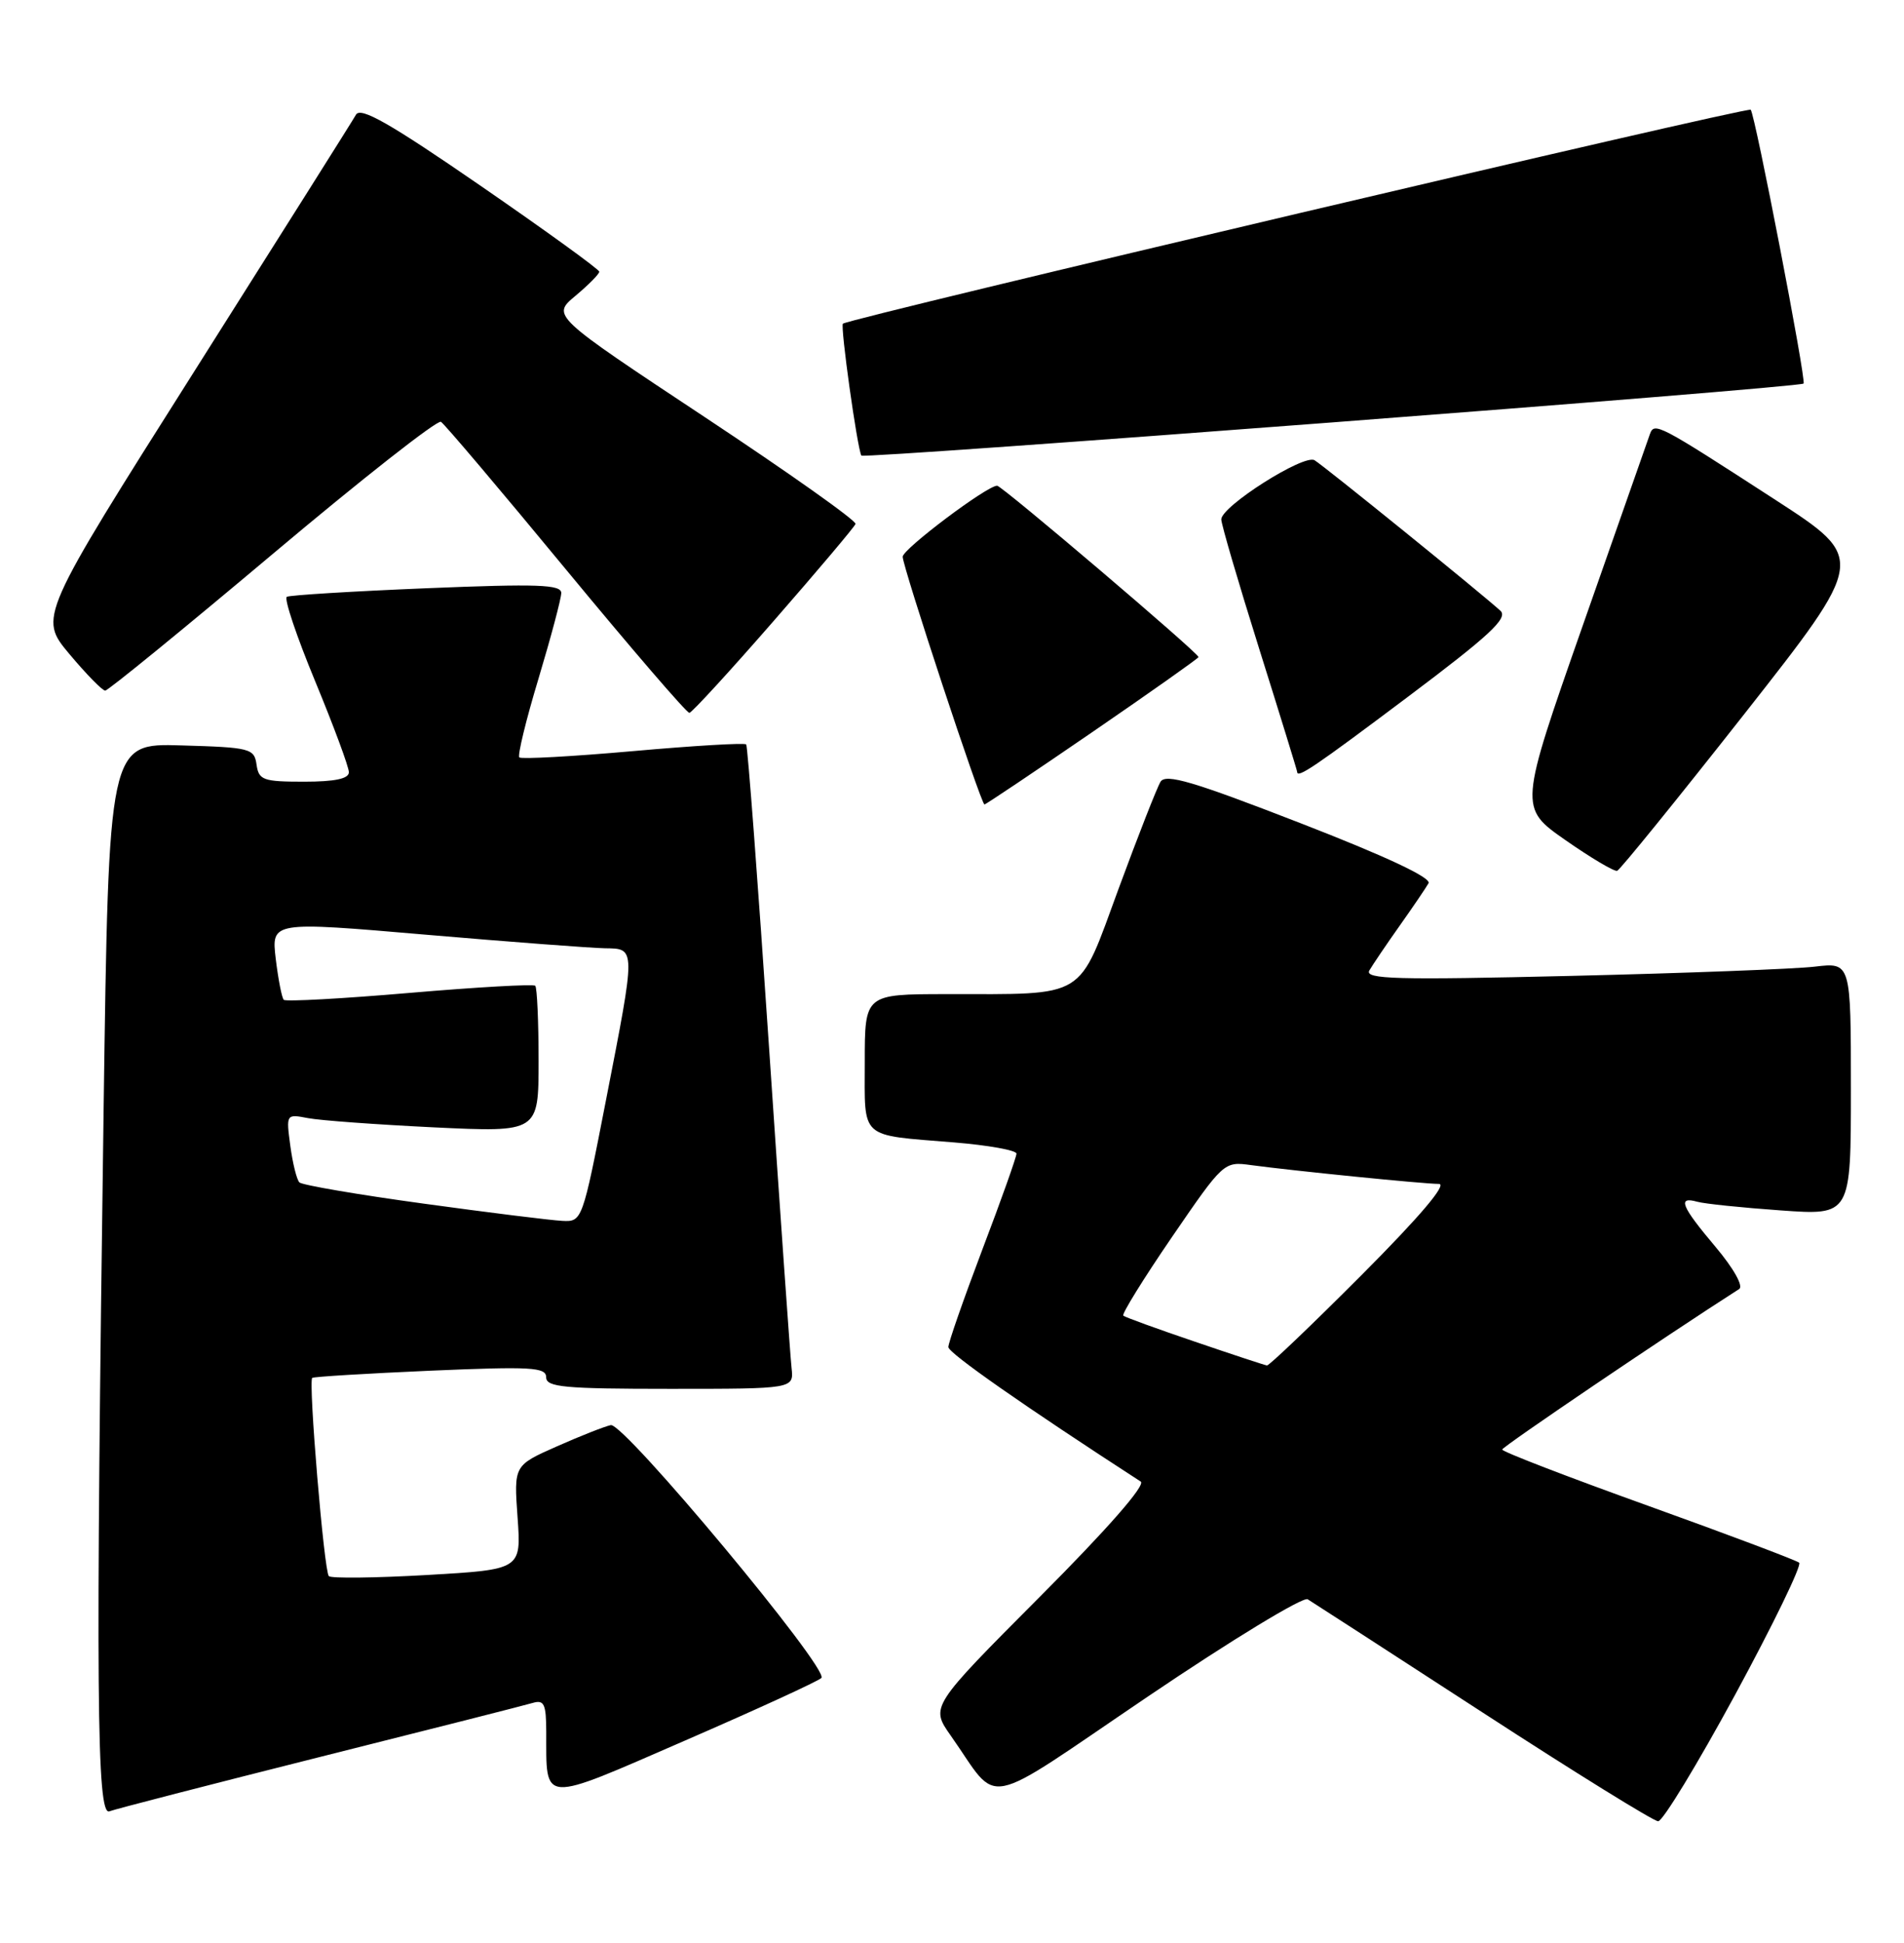 <?xml version="1.0" encoding="UTF-8" standalone="no"?>
<!DOCTYPE svg PUBLIC "-//W3C//DTD SVG 1.1//EN" "http://www.w3.org/Graphics/SVG/1.1/DTD/svg11.dtd" >
<svg xmlns="http://www.w3.org/2000/svg" xmlns:xlink="http://www.w3.org/1999/xlink" version="1.1" viewBox="0 0 251 256">
 <g >
 <path fill="currentColor"
d=" M 228.77 223.25 C 233.76 214.04 237.55 206.24 237.18 205.91 C 236.80 205.59 227.84 202.21 217.26 198.41 C 206.68 194.61 198.03 191.28 198.03 191.00 C 198.04 190.63 219.62 176.02 229.27 169.85 C 229.86 169.48 228.54 167.13 226.15 164.29 C 221.61 158.91 221.09 157.61 223.75 158.35 C 224.71 158.62 229.66 159.13 234.75 159.49 C 244.00 160.15 244.00 160.15 244.00 143.48 C 244.00 126.81 244.00 126.81 239.25 127.37 C 236.64 127.68 222.18 128.23 207.12 128.59 C 184.06 129.14 179.86 129.03 180.52 127.87 C 180.96 127.12 182.75 124.47 184.50 122.00 C 186.25 119.53 187.97 117.00 188.32 116.38 C 188.73 115.66 182.67 112.82 171.40 108.45 C 157.26 102.96 153.68 101.90 152.99 103.01 C 152.52 103.78 150.04 110.11 147.47 117.08 C 142.03 131.86 143.49 130.97 124.75 130.99 C 114.00 131.00 114.00 131.00 114.00 139.93 C 114.00 150.25 113.18 149.50 125.75 150.53 C 130.29 150.90 134.00 151.57 134.00 152.01 C 134.00 152.45 131.98 158.14 129.50 164.65 C 127.03 171.17 125.01 176.95 125.02 177.50 C 125.03 178.29 135.00 185.26 150.38 195.22 C 151.07 195.67 145.99 201.47 137.07 210.41 C 122.65 224.88 122.65 224.88 125.33 228.69 C 131.95 238.08 128.94 238.68 151.39 223.50 C 162.33 216.10 171.78 210.36 172.39 210.73 C 173.00 211.10 183.40 217.83 195.50 225.68 C 207.60 233.54 217.99 239.97 218.59 239.98 C 219.19 239.99 223.77 232.46 228.77 223.25 Z  M 42.17 231.51 C 56.65 227.88 69.29 224.67 70.25 224.38 C 71.73 223.95 72.00 224.54 72.01 228.18 C 72.04 237.75 71.10 237.69 90.34 229.33 C 99.78 225.23 107.85 221.53 108.28 221.10 C 109.40 220.01 82.26 187.44 80.52 187.78 C 79.74 187.94 76.55 189.19 73.42 190.58 C 67.74 193.09 67.74 193.09 68.23 199.95 C 68.72 206.81 68.72 206.81 56.32 207.53 C 49.49 207.92 43.66 207.99 43.35 207.68 C 42.72 207.06 40.63 182.01 41.16 181.56 C 41.35 181.40 48.36 180.98 56.75 180.61 C 70.03 180.04 72.00 180.15 72.00 181.48 C 72.00 182.78 74.37 183.00 88.33 183.00 C 104.65 183.00 104.65 183.00 104.35 180.25 C 104.18 178.74 102.84 159.72 101.38 138.00 C 99.92 116.28 98.56 98.31 98.37 98.09 C 98.17 97.86 91.46 98.26 83.47 98.97 C 75.47 99.68 68.72 100.05 68.46 99.80 C 68.21 99.54 69.34 94.87 70.99 89.42 C 72.63 83.96 73.98 78.89 73.99 78.14 C 74.00 77.02 70.89 76.91 56.25 77.51 C 46.49 77.91 38.19 78.42 37.81 78.64 C 37.42 78.87 39.11 83.88 41.55 89.77 C 43.99 95.67 45.99 101.06 45.99 101.75 C 46.00 102.61 44.15 103.00 40.07 103.00 C 34.68 103.00 34.11 102.79 33.82 100.75 C 33.52 98.62 32.99 98.48 23.91 98.22 C 14.33 97.93 14.33 97.93 13.66 146.13 C 12.60 223.09 12.74 239.31 14.42 238.67 C 15.20 238.37 27.69 235.15 42.17 231.51 Z  M 229.96 94.07 C 246.03 73.63 246.03 73.63 234.04 65.86 C 218.54 55.82 218.09 55.59 217.50 57.21 C 217.25 57.92 213.26 69.28 208.64 82.46 C 200.24 106.42 200.24 106.42 206.37 110.70 C 209.74 113.05 212.81 114.87 213.19 114.74 C 213.57 114.61 221.12 105.30 229.96 94.07 Z  M 144.05 96.43 C 151.72 91.17 158.00 86.73 158.00 86.58 C 158.00 86.04 132.08 64.00 131.45 64.00 C 130.10 64.00 119.00 72.35 119.00 73.36 C 119.00 74.70 129.33 106.00 129.78 106.00 C 129.95 106.00 136.38 101.69 144.05 96.43 Z  M 185.57 91.84 C 196.37 83.73 198.84 81.44 197.80 80.48 C 195.31 78.20 174.49 61.35 173.29 60.64 C 171.88 59.81 161.00 66.71 161.00 68.44 C 161.00 69.08 163.25 76.75 166.00 85.50 C 168.75 94.25 171.00 101.54 171.00 101.70 C 171.00 102.61 173.25 101.09 185.57 91.84 Z  M 102.00 81.81 C 107.78 75.19 112.63 69.45 112.78 69.04 C 112.94 68.63 103.99 62.30 92.89 54.95 C 72.72 41.60 72.72 41.60 75.86 38.98 C 77.59 37.53 79.00 36.11 79.00 35.80 C 79.00 35.50 71.96 30.41 63.37 24.49 C 51.40 16.25 47.55 14.05 46.93 15.11 C 46.50 15.88 36.90 31.09 25.62 48.92 C 5.10 81.34 5.10 81.34 9.14 86.17 C 11.37 88.83 13.49 91.00 13.87 91.00 C 14.24 91.00 24.16 82.91 35.91 73.03 C 47.66 63.14 57.66 55.29 58.13 55.58 C 58.60 55.87 66.02 64.63 74.62 75.05 C 83.23 85.47 90.54 93.97 90.88 93.93 C 91.22 93.89 96.22 88.44 102.00 81.81 Z  M 237.76 50.54 C 238.15 50.20 231.36 15.02 230.79 14.46 C 230.37 14.04 112.18 41.88 111.12 42.65 C 110.75 42.92 113.00 59.01 113.55 60.03 C 113.81 60.50 237.14 51.09 237.76 50.54 Z  M 157.50 176.78 C 152.55 175.10 148.31 173.56 148.08 173.36 C 147.85 173.16 150.73 168.50 154.49 163.01 C 161.29 153.09 161.35 153.03 164.92 153.52 C 170.47 154.27 187.71 156.00 189.69 156.00 C 190.83 156.00 187.14 160.34 179.50 168.00 C 172.92 174.60 167.30 179.96 167.02 179.92 C 166.73 179.88 162.45 178.47 157.50 176.78 Z  M 55.80 158.59 C 47.17 157.41 39.82 156.15 39.47 155.80 C 39.12 155.45 38.58 153.28 38.27 150.97 C 37.71 146.79 37.72 146.78 40.60 147.33 C 42.20 147.64 49.69 148.18 57.25 148.55 C 71.00 149.20 71.00 149.20 71.00 139.77 C 71.00 134.58 70.80 130.13 70.56 129.89 C 70.32 129.65 62.86 130.07 54.00 130.83 C 45.13 131.59 37.67 132.00 37.41 131.74 C 37.15 131.48 36.68 129.05 36.35 126.34 C 35.77 121.41 35.77 121.41 56.13 123.16 C 67.34 124.12 77.96 124.92 79.75 124.95 C 83.84 125.01 83.84 124.70 79.88 144.99 C 76.78 160.90 76.74 161.00 74.13 160.87 C 72.68 160.80 64.44 159.78 55.80 158.59 Z "/>
</g>
</svg>